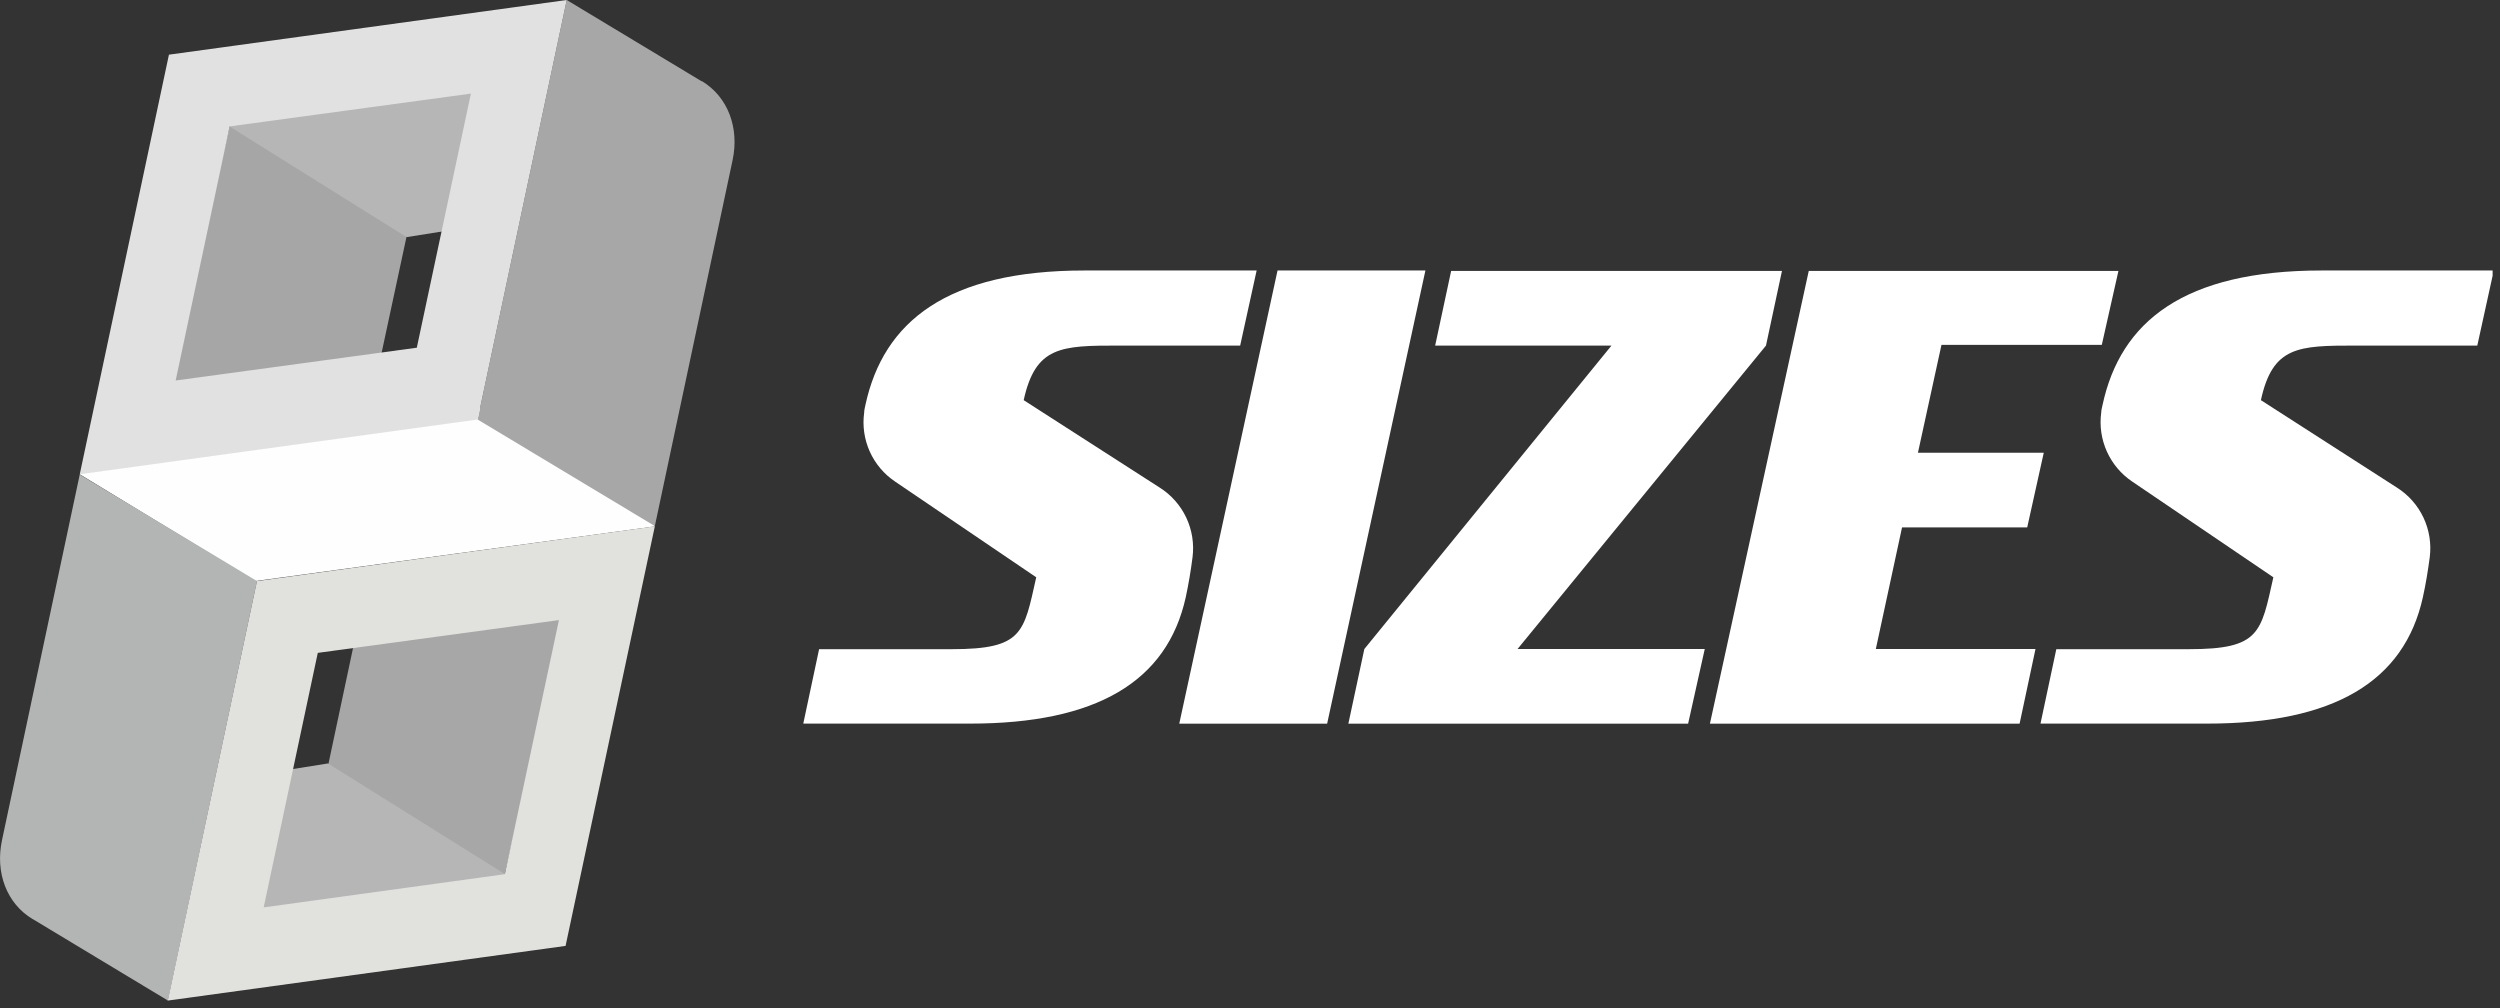 <svg width="305" height="123" viewBox="0 0 305 123" fill="none" xmlns="http://www.w3.org/2000/svg">
<rect x="0" y="0" width="305" height="123" fill="#333333" stroke="none"/>
<g clip-path="url(#clip0)">
<path d="M9.73 57.86L31.12 70.89L79.89 64.22L73.08 52.49L63.33 49.77H54.47L18.83 52.72L9.73 57.86Z" fill="#FEFEFE"/>
<path d="M28 15.44L20.71 47L46.35 44L50 27C50 27 38 14.57 37.56 14.7C37.12 14.83 28.07 15.45 28.07 15.45" fill="#A7A6A7"/>
<path d="M28.02 15.44L49.61 28.93L54.37 28.17L58.09 10.68L31.35 13.38L27.25 14.69L28.02 15.44Z" fill="#B6B6B6"/>
<path d="M85.62 9.93L69.14 0L58.27 51.18L79.89 64.18L89.37 19.57C90.23 15.57 88.79 11.8 85.62 9.89" fill="#A7A7A7"/>
<path d="M50.85 42.42L21.43 46.42L28.02 15.42L57.45 11.42L50.85 42.42ZM20.61 6.67L9.73 57.86L58.27 51.18L69.14 0L20.61 6.67Z" fill="#E1E1E1"/>
<path d="M61.59 106.63L68.91 75L43.27 78.12L39.66 95.12C39.66 95.12 51.66 107.55 52.11 107.42C52.56 107.29 61.59 106.67 61.59 106.67" fill="#A8A7A7"/>
<path d="M61.59 106.63L40.01 93.14L35.25 93.9L31.53 111.39L58.27 108.69L62.36 107.38L61.59 106.63Z" fill="#B6B6B6"/>
<path d="M4 112.13L20.49 122.07L31.35 70.89L9.73 57.89L0.25 102.47C-0.61 106.47 0.82 110.23 3.98 112.13" fill="#B3B4B4"/>
<path d="M38.77 79.65L68.19 75.65L61.59 106.65L32.17 110.7L38.77 79.65ZM69 115.4L79.89 64.21L31.35 70.89L20.47 122.07L69 115.4Z" fill="#E1E2DE"/>
<path d="M287.38 42.16H302.23L304.24 33H283.24C266.46 33 258.7 39.21 256.51 49.41C256.45 49.72 256.35 50.03 256.35 50.33C256.13 51.947 256.368 53.592 257.036 55.08C257.704 56.569 258.776 57.84 260.13 58.75L277.35 70.43C275.83 77.2 275.74 79.2 267.06 79.2H250.87L248.94 88.28H269.28C284.71 88.28 293.31 83.16 295.59 72.87C295.95 71.25 296.21 69.62 296.43 67.98C296.638 66.331 296.373 64.657 295.665 63.153C294.956 61.65 293.834 60.379 292.43 59.49L275.83 48.82C277.26 42.24 280.38 42.16 287.38 42.16Z" fill="white"/>
<path d="M185.14 79.18L215.45 42.16L217.4 33.05H177.04L175.09 42.16H196.6L166.45 79.18L164.5 88.29H205.95L207.98 79.18H185.14Z" fill="white"/>
<path d="M136.45 42.16H151.3L153.31 33H132.31C115.58 33 107.78 39.21 105.58 49.41C105.52 49.72 105.43 50.03 105.43 50.33C105.206 51.946 105.44 53.592 106.107 55.081C106.774 56.57 107.845 57.841 109.2 58.75L126.42 70.43C124.9 77.2 124.82 79.2 116.13 79.2H99.93L98 88.28H118.35C133.77 88.28 142.38 83.16 144.66 72.87C145.01 71.25 145.28 69.62 145.49 67.98C145.698 66.331 145.433 64.657 144.725 63.153C144.016 61.65 142.894 60.379 141.49 59.49L124.89 48.82C126.33 42.24 129.45 42.16 136.45 42.16Z" fill="white"/>
<path d="M143.87 88.29H161.91L173.9 33H155.86L143.87 88.29Z" fill="white"/>
<path d="M236.86 42.07H256.42L258.45 33.05H220.67L208.61 88.29H246.39L248.33 79.18H228.85L232.05 64.34H247.32L249.34 55.23H233.99L236.86 42.07Z" fill="white"/>
</g>
<defs>
<clipPath id="clip0">
<rect width="304.1" height="122.07" fill="white"/>
</clipPath>
</defs>
</svg>
